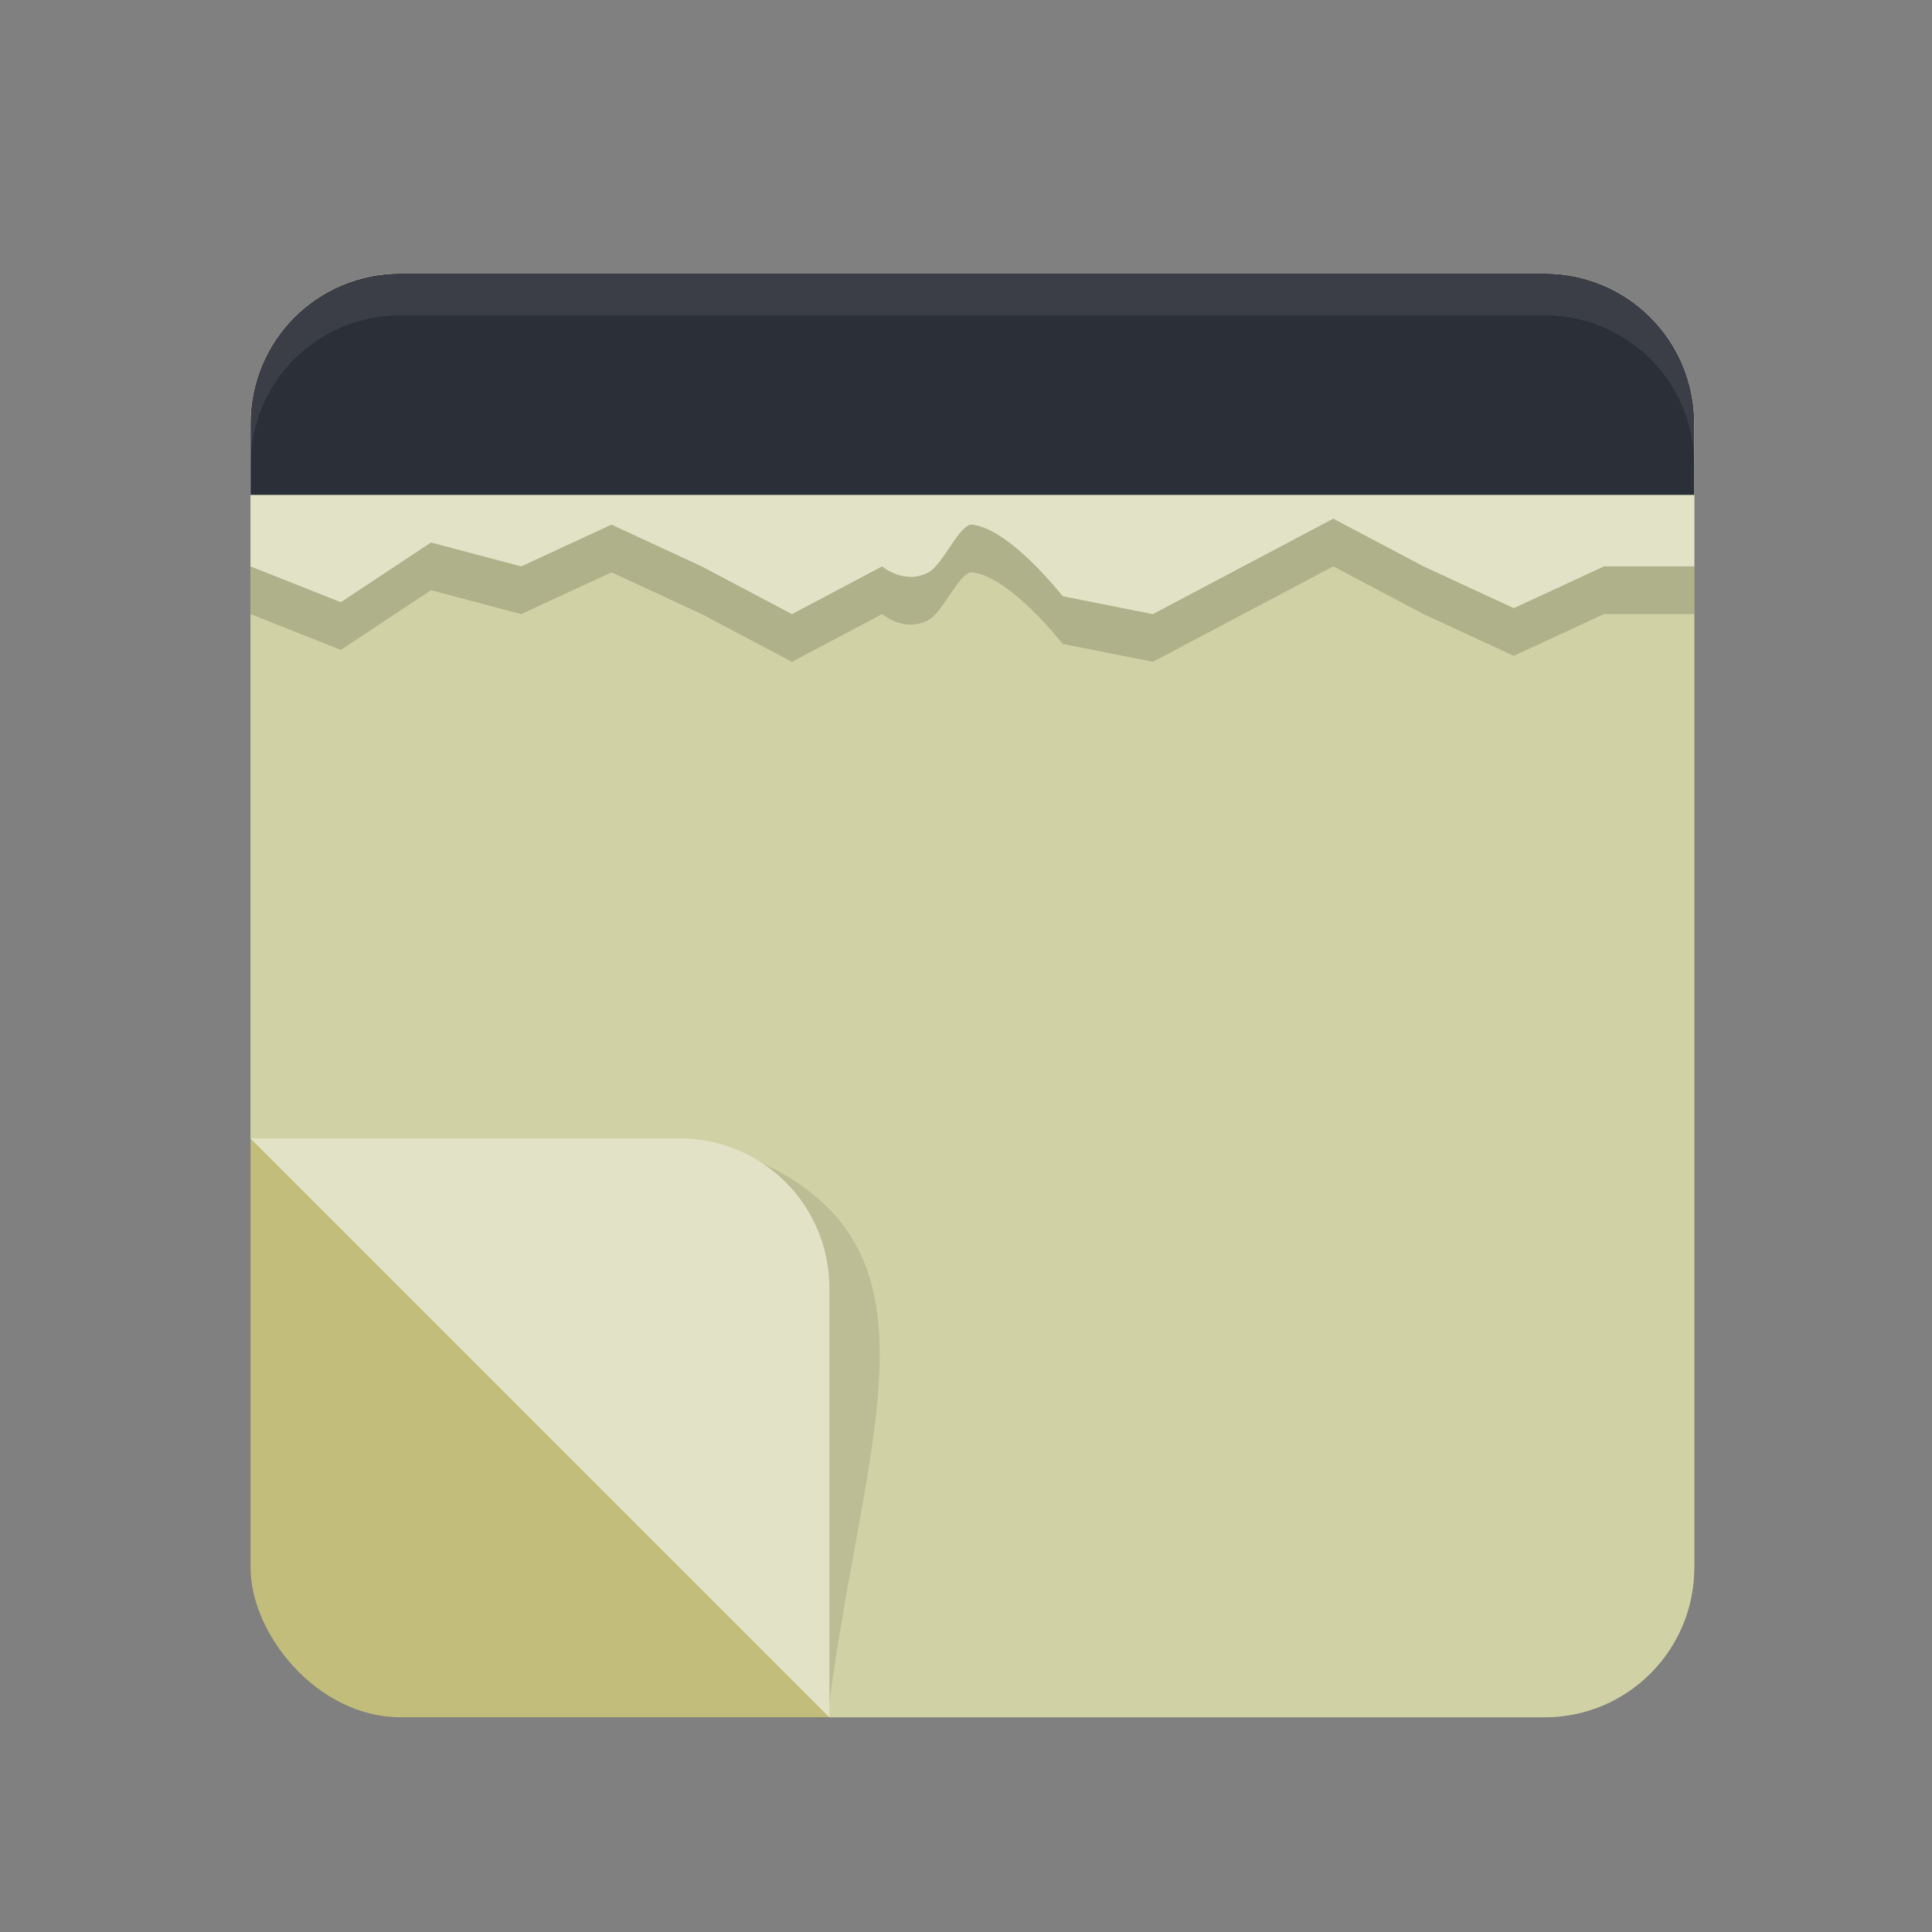 <?xml version="1.0" encoding="UTF-8" standalone="no"?>
<!-- Created with Inkscape (http://www.inkscape.org/) -->

<svg
   xmlns:dc="http://purl.org/dc/elements/1.1/"
   xmlns:cc="http://creativecommons.org/ns#"
   xmlns:rdf="http://www.w3.org/1999/02/22-rdf-syntax-ns#"
   xmlns:svg="http://www.w3.org/2000/svg"
   xmlns="http://www.w3.org/2000/svg"
   xmlns:sodipodi="http://sodipodi.sourceforge.net/DTD/sodipodi-0.dtd"
   xmlns:inkscape="http://www.inkscape.org/namespaces/inkscape"
   width="512"
   height="512"
   id="svg2"
   version="1.1"
   inkscape:version="0.48.4 r9939"
   sodipodi:docname="rstudio.svg"
   viewBox="0 0 512 512">
  <rect x="0" y="0" width="512" height="512" fill="#808080" stroke="none"/>
  <sodipodi:namedview
     id="base"
     pagecolor="#ffffff"
     bordercolor="#666666"
     borderopacity="1.0"
     inkscape:pageopacity="0.0"
     inkscape:pageshadow="2"
     inkscape:zoom="1.2650582"
     inkscape:cx="190.69582"
     inkscape:cy="398.15585"
     inkscape:document-units="px"
     inkscape:current-layer="layer1"
     showgrid="false"
     fit-margin-top="0"
     fit-margin-left="0"
     fit-margin-right="0"
     fit-margin-bottom="0"
     inkscape:window-width="1360"
     inkscape:window-height="717"
     inkscape:window-x="0"
     inkscape:window-y="25"
     inkscape:window-maximized="1" />
  <defs
     id="defs4">
    <clipPath
       clipPathUnits="userSpaceOnUse"
       id="clipPath3834">
      <ellipse
         transform="matrix(1.141,0,0,1.141,-235.319,-287.387)"
         sodipodi:ry="179.70776"
         sodipodi:rx="179.70778"
         sodipodi:cy="482.37531"
         sodipodi:cx="436.25208"
         d="m 615.96,482.375 c 0,99.25 -80.458,179.708 -179.708,179.708 -99.25,0 -179.708,-80.458 -179.708,-179.708 0,-99.25 80.458,-179.708 179.708,-179.708 99.25,0 179.708,80.458 179.708,179.708 z"
         ry="179.708"
         rx="179.708"
         cy="482.375"
         cx="436.252"
         id="ellipse3836"
         style="fill:#4b96c1;fill-opacity:1;fill-rule:evenodd;stroke:none" />
    </clipPath>
  </defs>
  <g
     inkscape:label="Capa 1"
     inkscape:groupmode="layer"
     id="layer1"
     transform="translate(-180.237,-225.812)">
    <rect
       ry="39.704"
       transform="translate(180.237,225.812)"
       y="72.495"
       x="66.4"
       height="382.591"
       width="382.591"
       id="rect3947"
       style="color:#000000;fill:#c3bd7b;fill-opacity:1;fill-rule:evenodd;stroke:none;stroke-width:200;marker:none;visibility:visible;display:inline;overflow:visible;enable-background:accumulate" />
    <path
       transform="translate(180.237,225.812)"
       style="color:#000000;fill:#d0d2a5;fill-opacity:1;fill-rule:evenodd;stroke:none;stroke-width:200;marker:none;visibility:visible;display:inline;overflow:visible;enable-background:accumulate"
       d="m 106.104,72.495 303.183,0 c 21.996,0 39.704,17.708 39.704,39.704 l 0,303.183 c 0,21.996 -17.708,39.704 -39.704,39.704 -63.163,0 -126.326,0 -189.49,0 L 66.4,301.688 c 0,-63.163 0,-126.326 0,-189.49 0,-21.996 17.708,-39.704 39.704,-39.704 z"
       id="rect3917"
       inkscape:connector-curvature="0"
       sodipodi:nodetypes="ssssccccs" />
    <path
       sodipodi:nodetypes="sssccccccccssccccccccss"
       inkscape:connector-curvature="0"
       id="path3925"
       d="m 286.341,310.955 303.183,0 c 21.996,0 39.704,17.708 39.704,39.704 l 0,37.898 -23.912,0 -23.912,11.067 -23.912,-11.067 -23.912,-12.648 -23.912,12.648 -23.912,12.648 -23.912,-4.743 c 0,0 -13.809,-17.767 -23.912,-18.971 -3.373,-0.402 -7.714,10.648 -11.769,12.718 -6.43,3.282 -12.143,-1.651 -12.143,-1.651 l -23.912,12.648 -23.912,-12.648 -23.912,-11.067 -23.912,11.067 -23.912,-6.324 -23.912,15.81 -23.912,-9.486 0,-37.898 c 0,-21.996 17.708,-39.704 39.704,-39.704 z"
       style="color:#000000;fill:#000000;fill-opacity:0.157;fill-rule:evenodd;stroke:none;stroke-width:200;marker:none;visibility:visible;display:inline;overflow:visible;enable-background:accumulate" />
    <path
       style="color:#000000;fill:#e2e3c6;fill-opacity:1;fill-rule:evenodd;stroke:none;stroke-width:200;marker:none;visibility:visible;display:inline;overflow:visible;enable-background:accumulate"
       d="m 106.104,72.495 303.183,0 c 21.996,0 39.704,17.708 39.704,39.704 l 0,37.898 -23.912,0 -23.912,11.067 -23.912,-11.067 -23.912,-12.648 -23.912,12.648 -23.912,12.648 -23.912,-4.743 c 0,0 -13.809,-17.767 -23.912,-18.971 -3.373,-0.402 -7.714,10.648 -11.769,12.718 -6.43,3.282 -12.143,-1.651 -12.143,-1.651 l -23.912,12.648 -23.912,-12.648 -23.912,-11.067 -23.912,11.067 -23.912,-6.324 -23.912,15.81 -23.912,-9.486 0,-37.898 c 0,-21.996 17.708,-39.704 39.704,-39.704 z"
       id="rect3922"
       inkscape:connector-curvature="0"
       sodipodi:nodetypes="sssccccccccssccccccccss"
       transform="translate(180.237,225.812)" />
    <path
       transform="translate(180.237,225.812)"
       style="color:#000000;fill:#2b2f38;fill-opacity:1;fill-rule:evenodd;stroke:none;stroke-width:200;marker:none;visibility:visible;display:inline;overflow:visible;enable-background:accumulate"
       d="m 106.104,72.495 303.183,0 c 21.996,0 39.704,17.708 39.704,39.704 l 0,18.949 -382.591,0 0,-18.949 c 0,-21.996 17.708,-39.704 39.704,-39.704 z"
       id="rect3919"
       inkscape:connector-curvature="0"
       sodipodi:nodetypes="sssccss" />
    <path
       style="fill:#000000;stroke:none;stroke-width:1px;stroke-linecap:butt;stroke-linejoin:miter;stroke-opacity:1;fill-opacity:0.1"
       d="m 219.357,454.69 c 9.156,-74.715 34.889,-125.444 -22.013,-148.512 -8.085,-3.278 1.688,44.399 -9.606,41.798 z"
       id="path3965"
       inkscape:connector-curvature="0"
       transform="translate(180.237,225.812)"
       sodipodi:nodetypes="cscc" />
    <path
       sodipodi:nodetypes="cccsscccc"
       inkscape:connector-curvature="0"
       id="path3961"
       d="m 246.637,527.501 37.898,0 37.898,0 37.898,0 c 21.996,0 39.704,17.708 39.704,39.704 l 0,37.898 0,37.898 0,37.898 z"
       style="color:#000000;fill:#e2e3c6;fill-opacity:1;fill-rule:evenodd;stroke:none;stroke-width:200;marker:none;visibility:visible;display:inline;overflow:visible;enable-background:accumulate" />
    <path
       style="color:#000000;fill:#ffffff;fill-opacity:0.076;fill-rule:evenodd;stroke:none;stroke-width:200;marker:none;visibility:visible;display:inline;overflow:visible;enable-background:accumulate"
       d="M 106.094 72.5 C 84.098 72.5 66.406 90.192 66.406 112.188 L 66.406 123.25 C 66.406 101.254 84.098 83.562 106.094 83.562 L 409.281 83.562 C 431.277 83.562 449 101.254 449 123.25 L 449 112.188 C 449 90.192 431.277 72.5 409.281 72.5 L 106.094 72.5 z "
       transform="translate(180.237,225.812)"
       id="path4138" />
  </g>
</svg>

